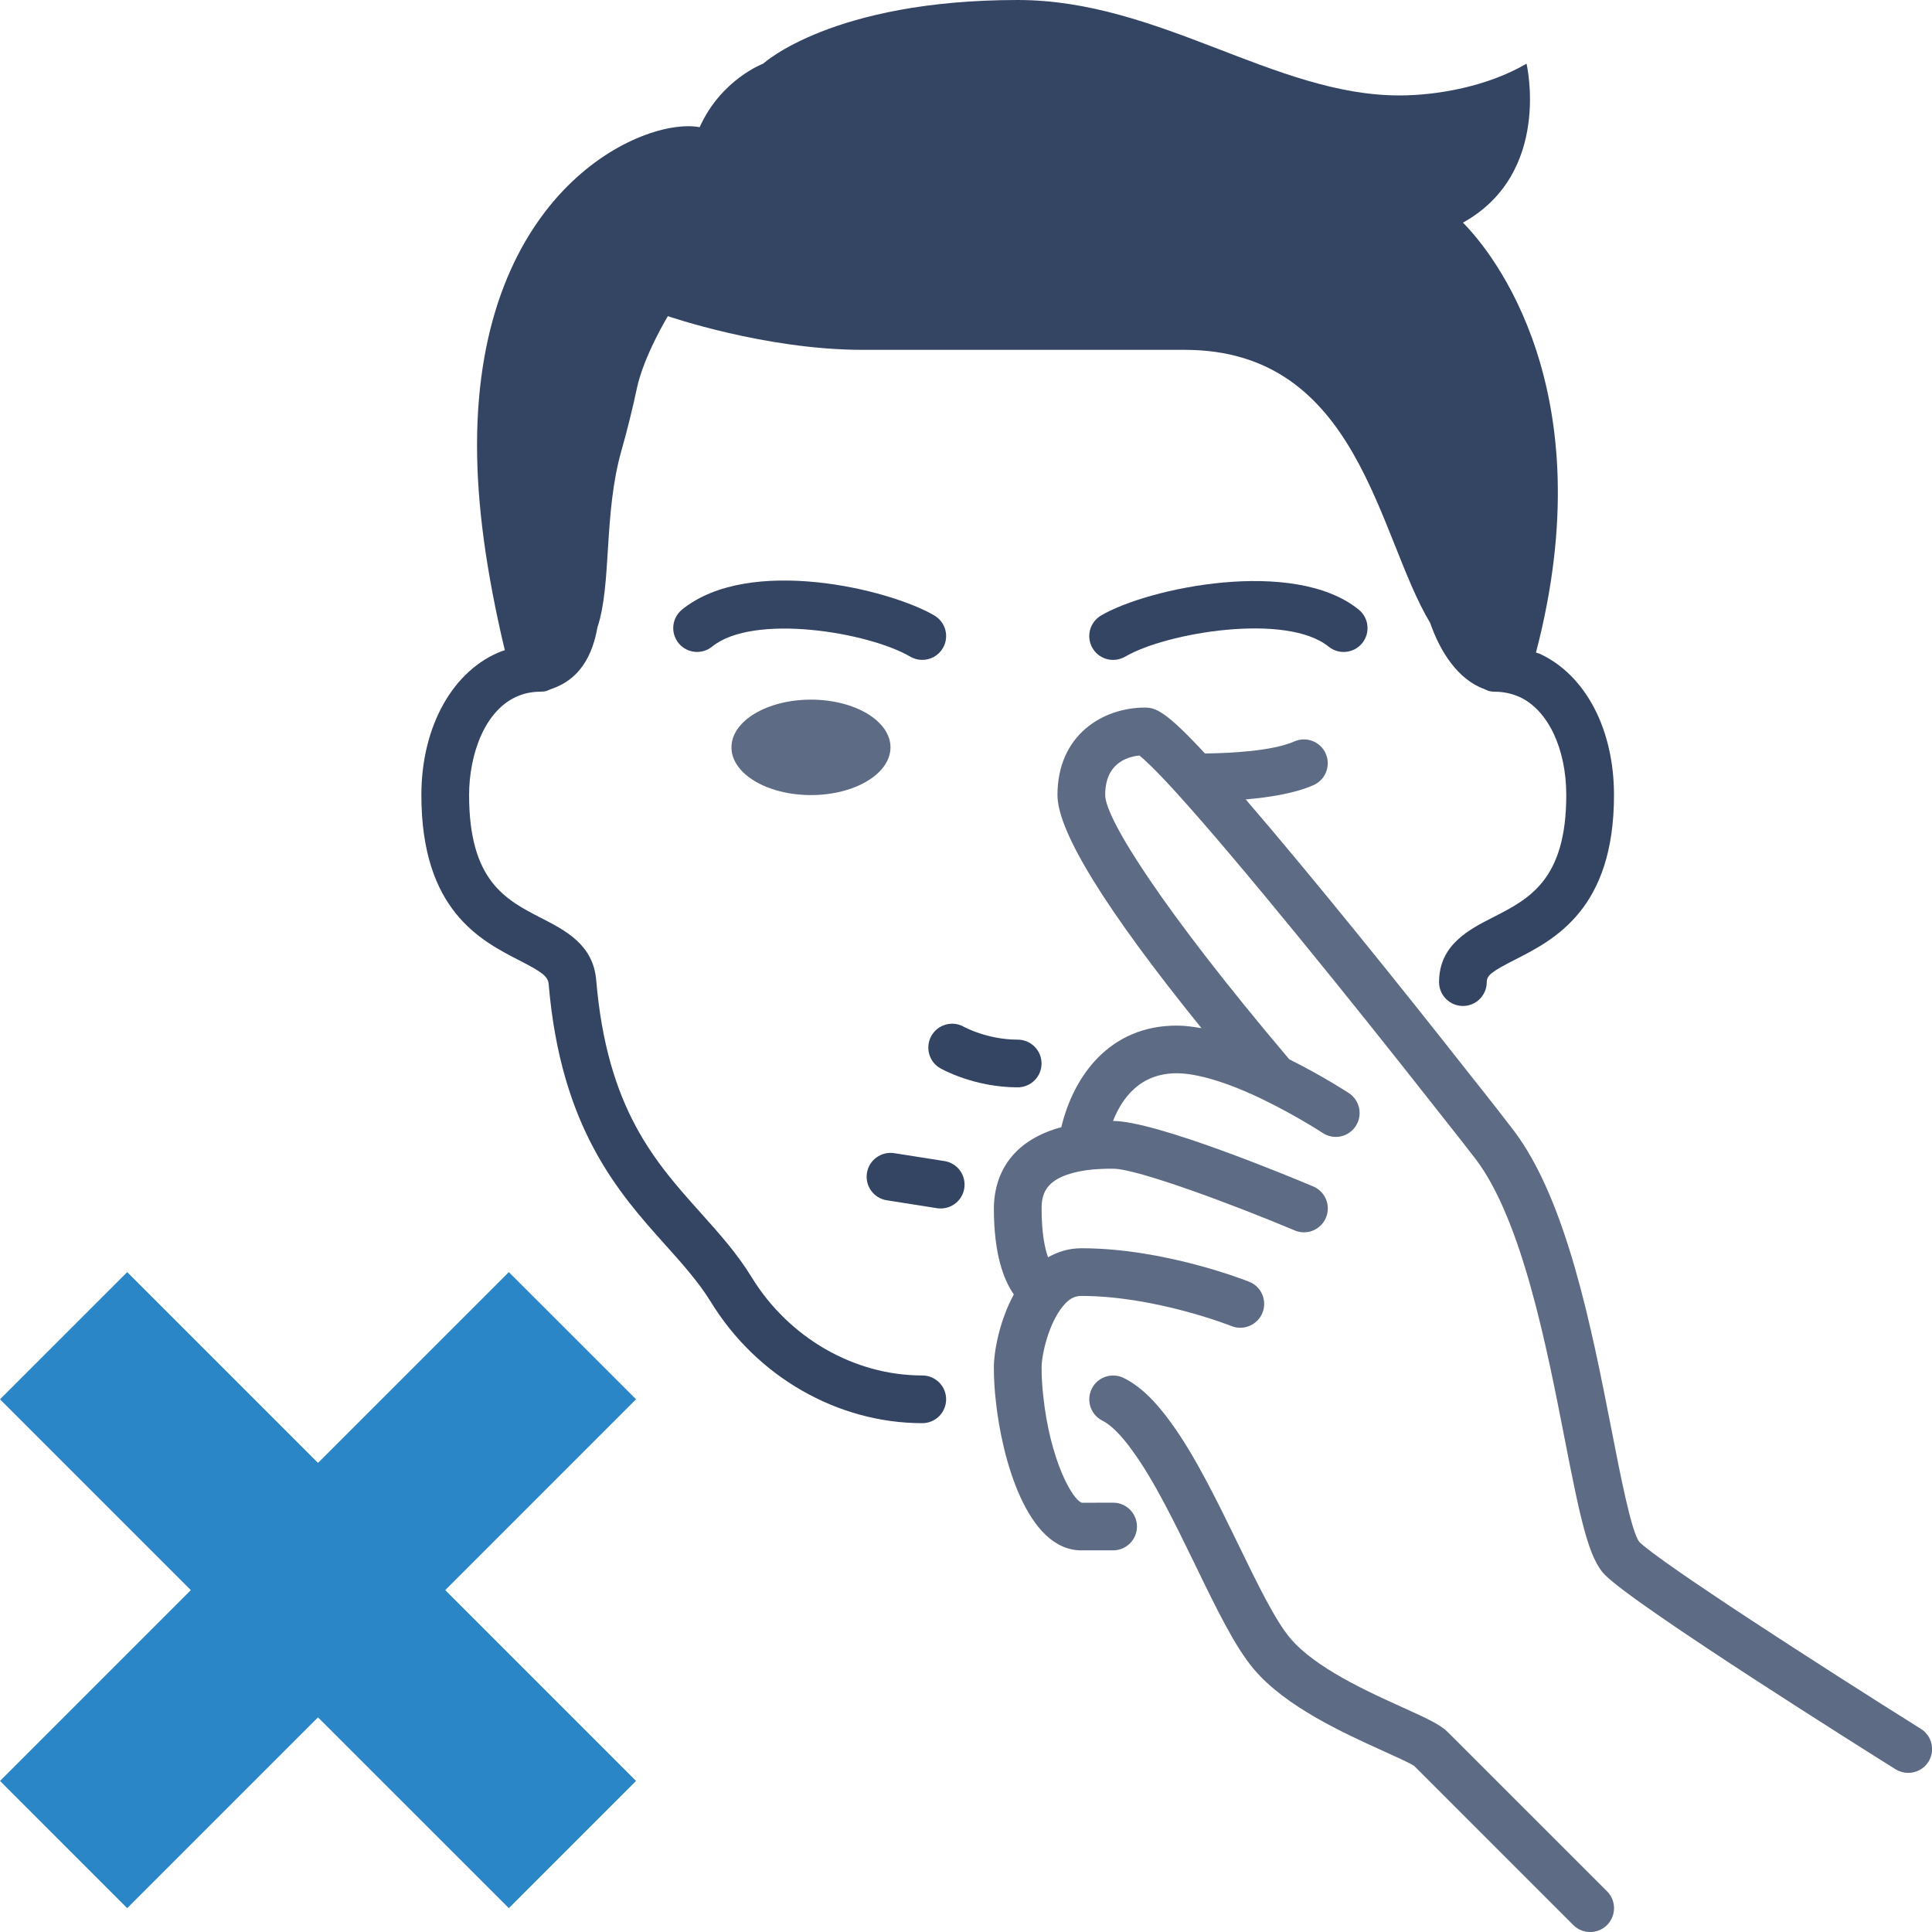 <?xml version="1.0" encoding="utf-8"?>
<!-- Generator: Adobe Illustrator 15.0.0, SVG Export Plug-In . SVG Version: 6.00 Build 0)  -->
<!DOCTYPE svg PUBLIC "-//W3C//DTD SVG 1.1//EN" "http://www.w3.org/Graphics/SVG/1.1/DTD/svg11.dtd">
<svg version="1.1" id="Layer_1" xmlns="http://www.w3.org/2000/svg" xmlns:xlink="http://www.w3.org/1999/xlink" x="0px" y="0px"
	 width="70px" height="70px" viewBox="0 0 70 70" enable-background="new 0 0 70 70" xml:space="preserve">
<g>
	<ellipse fill="#5E6B84" cx="29.383" cy="27.078" rx="2.881" ry="1.729"/>
	<path fill="#344463" d="M18.818,34.797c0.801,0.412,1.038,0.574,1.061,0.857c0.441,5.227,2.539,7.566,4.224,9.447
		c0.625,0.696,1.213,1.354,1.664,2.088c1.658,2.697,4.588,4.375,7.649,4.375c0.478,0,0.864-0.388,0.864-0.865
		c0-0.477-0.387-0.863-0.864-0.863c-2.464,0-4.832-1.361-6.177-3.551c-0.53-0.867-1.171-1.581-1.849-2.338
		c-1.67-1.863-3.396-3.789-3.789-8.439c-0.109-1.28-1.11-1.795-1.995-2.248c-1.283-0.659-2.61-1.341-2.61-4.454
		c0-1.452,0.562-3.128,1.825-3.608c0.227-0.09,0.493-0.137,0.767-0.137h0.001c0.068,0,0.138-0.008,0.208-0.024
		c0.029-0.008,0.048-0.025,0.077-0.033c0.035-0.01,0.06-0.028,0.092-0.038c1.054-0.347,1.505-1.239,1.68-2.236
		c0.522-1.56,0.217-4.11,0.868-6.398c0.209-0.736,0.401-1.508,0.56-2.257c0.25-1.181,1.124-2.621,1.124-2.621
		s3.526,1.221,7.052,1.221c3.537,0,8.433,0,11.672,0c6.331,0,6.985,6.725,8.898,9.898c0.349,1.021,1.001,2.048,1.954,2.39
		c0.033,0.013,0.062,0.032,0.094,0.042c0.025,0.008,0.045,0.023,0.07,0.03c0.072,0.018,0.146,0.027,0.218,0.027l0,0
		c0.322,0,0.63,0.068,0.913,0.196c1.021,0.477,1.68,1.872,1.68,3.549c0,3.077-1.348,3.763-2.65,4.427
		c-0.874,0.445-1.959,0.998-1.959,2.35c0,0.478,0.388,0.864,0.865,0.864c0.477,0,0.863-0.387,0.863-0.864
		c0-0.243,0.172-0.379,1.014-0.808c1.434-0.73,3.596-1.832,3.596-5.968c0-2.382-1.023-4.341-2.683-5.118
		c-0.048-0.021-0.097-0.029-0.144-0.047c2.493-9.52-1.594-14.522-2.646-15.576c3.238-1.797,2.304-5.761,2.304-5.761
		c-1.393,0.819-3.214,1.152-4.608,1.152C46.183,3.457,42.013,0,36.872,0c-6.717,0-9.218,2.305-9.218,2.305S26.122,2.88,25.35,4.609
		c-2.017-0.38-8.066,2.236-8.066,11.523c0,2.133,0.325,4.562,1.007,7.429c-0.029,0.01-0.062,0.014-0.092,0.025
		c-1.782,0.676-2.932,2.725-2.932,5.221C15.268,32.975,17.403,34.071,18.818,34.797z"/>
	<path fill="#344463" d="M40.769,23.791c1.492-0.876,5.846-1.597,7.37-0.362c0.369,0.3,0.916,0.244,1.216-0.127
		c0.301-0.371,0.244-0.915-0.127-1.215c-2.345-1.902-7.636-0.786-9.335,0.214c-0.411,0.242-0.55,0.772-0.308,1.184
		c0.159,0.273,0.449,0.425,0.744,0.425C40.479,23.909,40.629,23.871,40.769,23.791z"/>
	<path fill="#344463" d="M32.978,23.791c0.139,0.08,0.289,0.118,0.438,0.118c0.294,0,0.585-0.152,0.745-0.425
		c0.242-0.412,0.104-0.941-0.308-1.184c-1.632-0.958-6.71-2.185-9.141-0.214c-0.37,0.301-0.427,0.844-0.126,1.215
		c0.299,0.371,0.844,0.428,1.215,0.127C27.31,22.206,31.485,22.913,32.978,23.791z"/>
	<path fill="#344463" d="M37.737,38.532c0-0.478-0.388-0.864-0.865-0.864c-1.097,0-1.926-0.453-1.946-0.464
		c-0.411-0.235-0.938-0.093-1.177,0.321c-0.236,0.414-0.095,0.943,0.319,1.18c0.05,0.028,1.22,0.691,2.804,0.691
		C37.35,39.396,37.737,39.01,37.737,38.532z"/>
	<path fill="#344463" d="M32.128,43.488l1.821,0.287c0.045,0.008,0.091,0.01,0.136,0.01c0.418,0,0.785-0.302,0.852-0.729
		c0.076-0.471-0.246-0.914-0.717-0.988l-1.821-0.287c-0.466-0.072-0.914,0.246-0.988,0.717
		C31.335,42.971,31.657,43.414,32.128,43.488z"/>
	<path fill="#5E6B84" d="M50.819,61.862c-1.264-0.571-3.169-1.434-4.069-2.504c-0.544-0.64-1.197-1.981-1.886-3.403
		c-0.768-1.576-1.561-3.207-2.439-4.412c-0.588-0.814-1.13-1.327-1.709-1.615c-0.427-0.211-0.947-0.041-1.158,0.386
		c-0.214,0.427-0.041,0.946,0.385,1.16c0.311,0.155,0.676,0.518,1.084,1.085c0.793,1.084,1.549,2.645,2.283,4.152
		c0.77,1.589,1.436,2.959,2.119,3.766c1.152,1.365,3.275,2.324,4.677,2.96c0.455,0.206,1.022,0.462,1.137,0.55l5.761,5.762
		c0.169,0.169,0.39,0.252,0.61,0.252s0.443-0.083,0.612-0.252c0.338-0.338,0.338-0.885,0-1.223l-5.755-5.754
		C52.198,62.492,51.741,62.279,50.819,61.862z"/>
	<path fill="#5E6B84" d="M54.841,40.955c-0.232-0.302-0.821-1.066-1.641-2.094c-2.395-3.049-5.701-7.155-8.066-9.897
		c0.84-0.072,1.783-0.217,2.463-0.52c0.434-0.195,0.629-0.706,0.436-1.141c-0.195-0.437-0.703-0.631-1.141-0.438
		c-0.785,0.35-2.367,0.428-3.234,0.434c-1.415-1.527-1.781-1.662-2.176-1.662c-1.525,0-3.168,0.993-3.168,3.169
		c0,1.331,1.764,4.177,5.219,8.447c-0.305-0.053-0.607-0.094-0.898-0.094c-2.465,0-3.749,1.869-4.182,3.681
		c-2.09,0.566-2.443,2.053-2.443,2.944c0,1.646,0.348,2.576,0.723,3.117c-0.516,0.943-0.723,2.053-0.723,2.645
		c0,0.4,0.024,0.828,0.074,1.244c0.213,1.999,1.107,5.382,3.094,5.382h1.152c0.478,0,0.864-0.388,0.864-0.864
		s-0.387-0.864-0.864-0.864l-1.132,0.003c-0.347-0.105-1.152-1.556-1.397-3.85c-0.041-0.355-0.062-0.713-0.062-1.051
		c0-0.463,0.256-1.598,0.775-2.223c0.264-0.326,0.494-0.369,0.664-0.369c2.672,0,5.415,1.08,5.441,1.092
		c0.441,0.175,0.945-0.04,1.123-0.483c0.176-0.442-0.037-0.945-0.48-1.122c-0.125-0.049-3.07-1.215-6.084-1.215
		c-0.434,0-0.837,0.119-1.205,0.328c-0.119-0.33-0.234-0.875-0.234-1.77c0-0.586,0.191-1.162,1.577-1.379
		c0.36-0.054,0.731-0.061,1.015-0.061c0.873,0,4.373,1.309,6.578,2.236c0.443,0.188,0.947-0.021,1.133-0.461
		c0.184-0.439-0.021-0.945-0.461-1.132c-0.941-0.396-5.713-2.372-7.25-2.372c-0.002,0-0.004,0-0.004,0
		c0.319-0.814,0.97-1.729,2.309-1.729c0.754,0,1.899,0.352,3.148,0.963c1.186,0.576,2.129,1.193,2.139,1.2
		c0.4,0.263,0.936,0.153,1.197-0.248c0.261-0.397,0.15-0.934-0.248-1.196c-0.038-0.025-0.957-0.625-2.16-1.225
		c-4.601-5.433-6.669-8.725-6.669-9.576c0-1.127,0.761-1.383,1.243-1.43c0.166,0.135,0.555,0.486,1.354,1.366
		c2.277,2.511,6.381,7.596,9.207,11.193c0.812,1.02,1.398,1.777,1.623,2.068c1.677,2.214,2.572,6.802,3.225,10.152
		c0.567,2.899,0.865,4.319,1.463,4.916c1.152,1.154,9.567,6.438,10.521,7.035c0.145,0.088,0.302,0.131,0.459,0.131
		c0.288,0,0.57-0.143,0.734-0.404c0.252-0.405,0.13-0.938-0.275-1.191c-3.544-2.221-9.454-6.029-10.203-6.775
		c-0.286-0.371-0.683-2.407-1.002-4.043C57.665,48.113,56.765,43.494,54.841,40.955z"/>
	<polygon fill="#2B86C8" points="4.609,69.136 11.522,62.223 18.436,69.136 23.045,64.527 16.132,57.613 23.045,50.699 
		18.436,46.091 11.522,53.004 4.609,46.091 0,50.699 6.914,57.613 0,64.527 	"/>
</g>
</svg>
